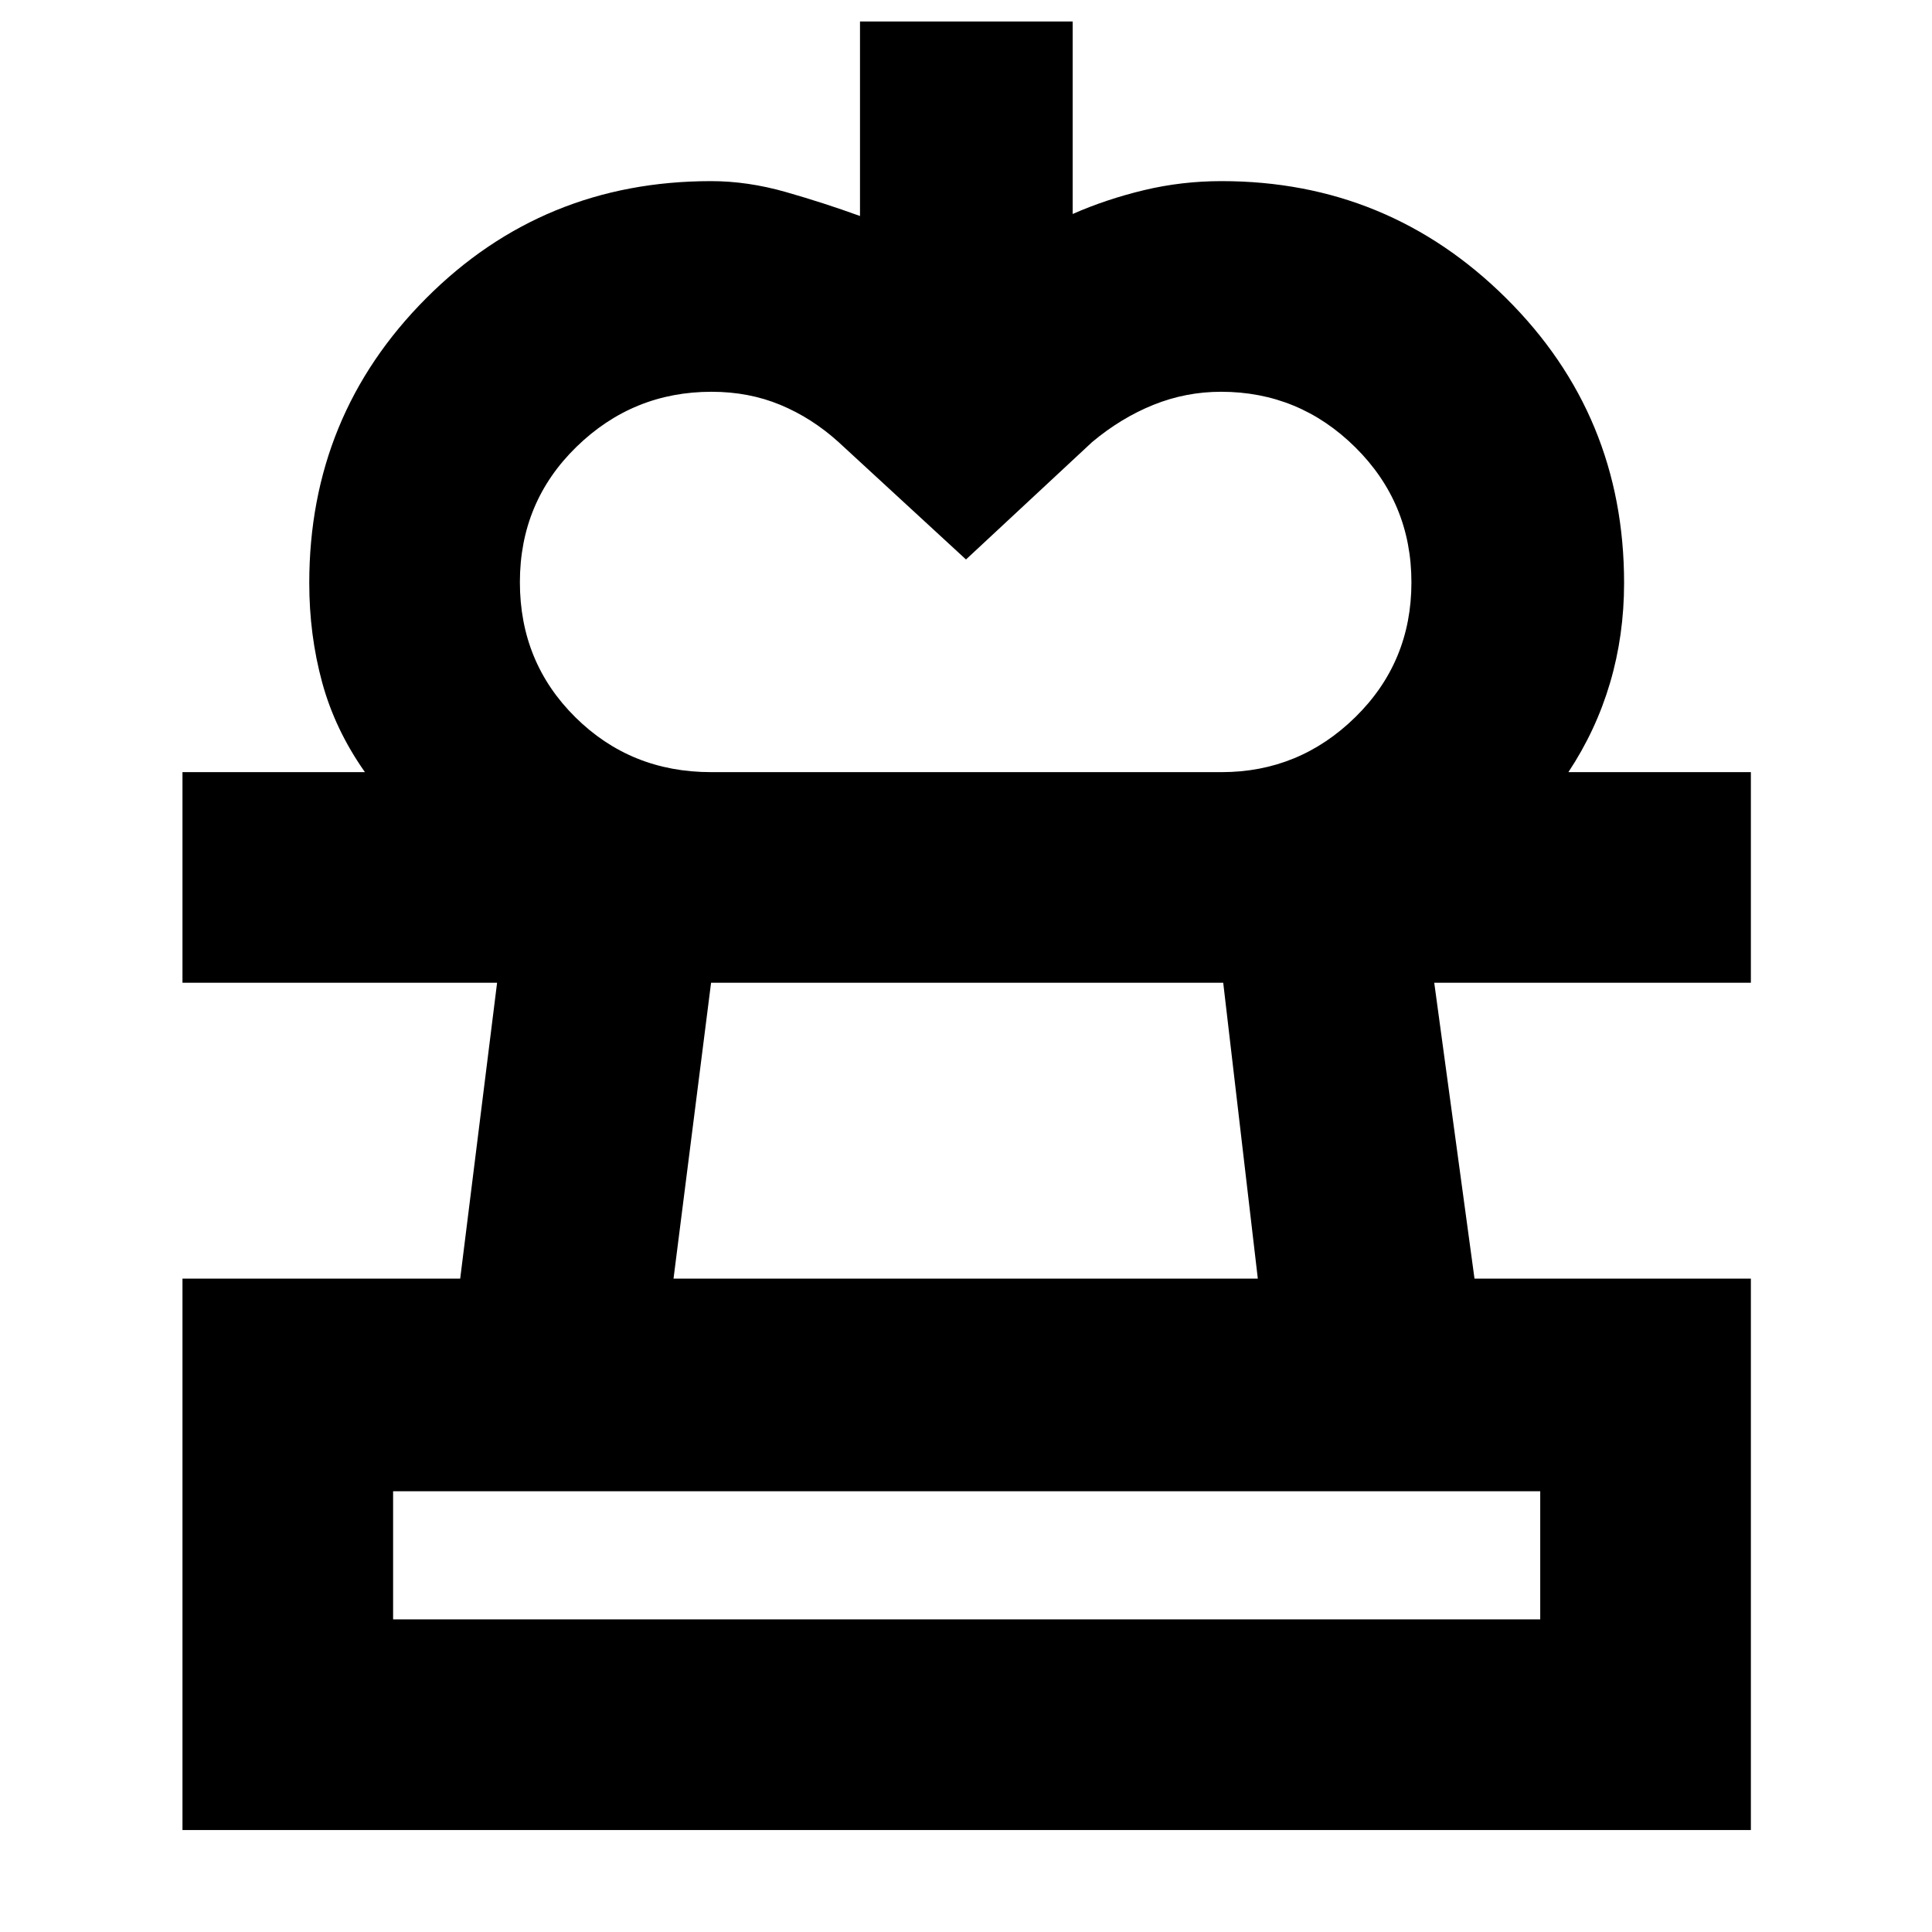 <svg xmlns="http://www.w3.org/2000/svg" height="40" viewBox="0 -960 960 960" width="40"><path d="m480-682-63.33-58.33q-13.26-12-28.93-18.5t-34.17-6.5q-39.07 0-67.16 27.39-28.08 27.4-28.08 67.22 0 39.83 27.55 67.11t67.45 27.28h-172q-14.86-21.09-21.26-44.6-6.4-23.52-6.4-49.4 0-83.2 58.04-141.43Q269.75-870 353.33-870q18.18 0 37.16 5.42 18.97 5.42 36.84 11.91v-96.66H533v95.66q16.67-7.33 35.4-11.83 18.74-4.5 38.6-4.5 82.75 0 141.37 58.15Q807-753.69 807-670.33q0 26-6.97 49.63-6.96 23.62-20.7 44.37H607q38.61 0 66.47-27.34t27.86-66.94q0-39.5-27.87-67.11-27.88-27.61-66.74-27.61-17.47 0-33.6 6.5-16.12 6.5-30.45 18.5L480-682ZM90.67-50.67v-274h138l18.33-147H90.67v-104.66H870v104.66H712.67l20 147H870v274H90.67Zm104.66-104.66h570V-219h-570v63.67Zm139.34-169.34H625l-17.19-147H353.33l-18.66 147ZM480-155.33Zm0-316.34Z"/></svg>